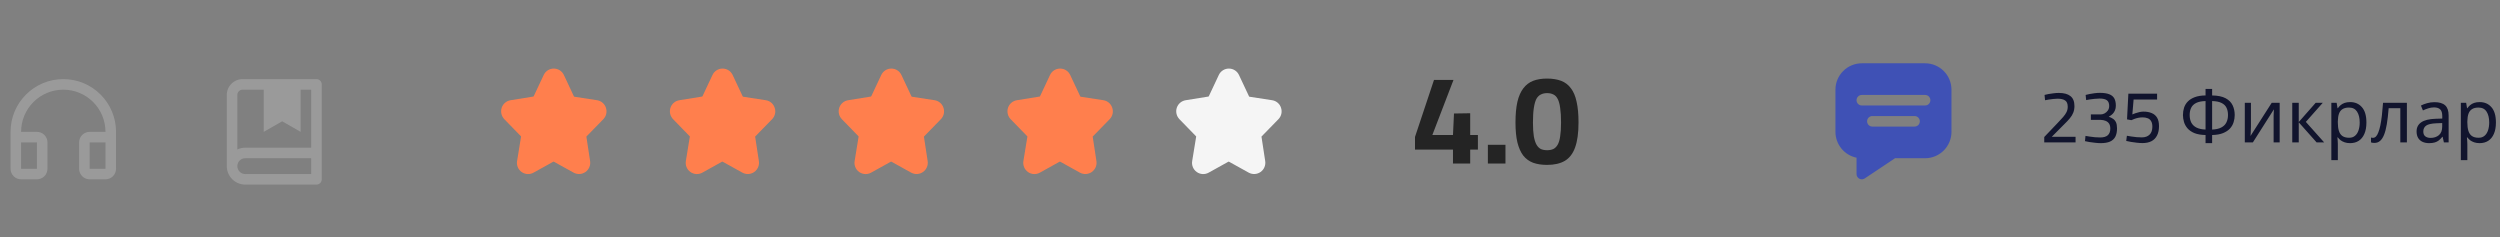 <svg width="474" height="45" viewBox="0 0 474 45" fill="none" xmlns="http://www.w3.org/2000/svg">
<rect x="0" y="0" width="474" height="45" fill="#808080" stroke="none"/>
<g clip-path="url(#clip0_1003_2304)">
<path d="M12 17C9.878 17 7.843 17.843 6.343 19.343C4.843 20.843 4 22.878 4 25H7C7.53 25 8.039 25.211 8.414 25.586C8.789 25.961 9 26.47 9 27V32C9 32.53 8.789 33.039 8.414 33.414C8.039 33.789 7.53 34 7 34H4C3.47 34 2.961 33.789 2.586 33.414C2.211 33.039 2 32.53 2 32V25C2 19.477 6.477 15 12 15C17.523 15 22 19.477 22 25V32C22 32.53 21.789 33.039 21.414 33.414C21.039 33.789 20.53 34 20 34H17C16.47 34 15.961 33.789 15.586 33.414C15.211 33.039 15 32.53 15 32V27C15 26.47 15.211 25.961 15.586 25.586C15.961 25.211 16.47 25 17 25H20C20 22.878 19.157 20.843 17.657 19.343C16.157 17.843 14.122 17 12 17ZM4 27V32H7V27H4ZM17 27V32H20V27H17Z" fill="#9A9A9A"/>
</g>
<g clip-path="url(#clip1_1003_2304)">
<path d="M43 31.5V18C43 17.204 43.316 16.441 43.879 15.879C44.441 15.316 45.204 15 46 15H60C60.265 15 60.52 15.105 60.707 15.293C60.895 15.48 61 15.735 61 16V34C61 34.265 60.895 34.52 60.707 34.707C60.52 34.895 60.265 35 60 35H46.5C45.572 35 44.681 34.631 44.025 33.975C43.369 33.319 43 32.428 43 31.5ZM59 33V30H46.5C46.102 30 45.721 30.158 45.439 30.439C45.158 30.721 45 31.102 45 31.5C45 31.898 45.158 32.279 45.439 32.561C45.721 32.842 46.102 33 46.5 33H59ZM50 17H46C45.735 17 45.48 17.105 45.293 17.293C45.105 17.48 45 17.735 45 18V28.337C45.469 28.114 45.981 27.999 46.5 28H59V17H57V25L53.5 23L50 25V17Z" fill="#9A9A9A"/>
</g>
<path d="M114.39 22.6C114.665 22.319 114.856 21.968 114.943 21.584C115.029 21.201 115.008 20.802 114.88 20.43C114.761 20.057 114.539 19.726 114.24 19.473C113.942 19.22 113.578 19.056 113.19 19L108.9 18.34C108.88 18.334 108.862 18.324 108.846 18.31C108.831 18.296 108.819 18.279 108.81 18.26L106.93 14.26C106.766 13.886 106.495 13.567 106.153 13.343C105.81 13.12 105.41 13 105 13C104.596 12.998 104.2 13.114 103.859 13.332C103.518 13.55 103.248 13.862 103.08 14.23L101.2 18.23C101.19 18.25 101.176 18.267 101.159 18.28C101.142 18.294 101.122 18.304 101.1 18.31L96.82 19C96.433 19.058 96.068 19.222 95.768 19.474C95.468 19.727 95.244 20.058 95.12 20.43C94.998 20.803 94.98 21.202 95.068 21.585C95.156 21.967 95.347 22.318 95.62 22.6L98.78 25.85C98.79 25.87 98.794 25.893 98.794 25.915C98.794 25.937 98.79 25.96 98.78 25.98L98.04 30.52C97.972 30.915 98.016 31.322 98.17 31.693C98.323 32.064 98.578 32.384 98.906 32.615C99.234 32.847 99.621 32.98 100.022 33.001C100.423 33.021 100.821 32.927 101.17 32.73L104.9 30.66C104.919 30.65 104.94 30.645 104.96 30.645C104.981 30.645 105.002 30.65 105.02 30.66L108.75 32.73C109.1 32.923 109.498 33.013 109.897 32.991C110.296 32.969 110.681 32.835 111.007 32.605C111.334 32.374 111.589 32.056 111.743 31.688C111.897 31.319 111.945 30.914 111.88 30.52L111.19 26C111.18 25.982 111.174 25.961 111.174 25.94C111.174 25.919 111.18 25.898 111.19 25.88L114.39 22.6Z" fill="#FF7F4D"/>
<path d="M146.39 22.6C146.665 22.319 146.856 21.968 146.943 21.584C147.029 21.201 147.008 20.802 146.88 20.43C146.761 20.057 146.539 19.726 146.24 19.473C145.942 19.22 145.578 19.056 145.19 19L140.9 18.34C140.88 18.334 140.862 18.324 140.846 18.31C140.831 18.296 140.819 18.279 140.81 18.26L138.93 14.26C138.766 13.886 138.495 13.567 138.153 13.343C137.81 13.12 137.41 13 137 13C136.596 12.998 136.2 13.114 135.859 13.332C135.518 13.55 135.248 13.862 135.08 14.23L133.2 18.23C133.19 18.25 133.176 18.267 133.159 18.28C133.142 18.294 133.122 18.304 133.1 18.31L128.82 19C128.433 19.058 128.068 19.222 127.768 19.474C127.468 19.727 127.244 20.058 127.12 20.43C126.998 20.803 126.979 21.202 127.068 21.585C127.156 21.967 127.347 22.318 127.62 22.6L130.78 25.85C130.79 25.87 130.794 25.893 130.794 25.915C130.794 25.937 130.79 25.96 130.78 25.98L130.04 30.52C129.972 30.915 130.016 31.322 130.17 31.693C130.323 32.064 130.578 32.384 130.906 32.615C131.234 32.847 131.621 32.98 132.022 33.001C132.423 33.021 132.821 32.927 133.17 32.73L136.9 30.66C136.919 30.65 136.94 30.645 136.96 30.645C136.981 30.645 137.002 30.65 137.02 30.66L140.75 32.73C141.1 32.923 141.498 33.013 141.897 32.991C142.296 32.969 142.681 32.835 143.007 32.605C143.334 32.374 143.589 32.056 143.743 31.688C143.897 31.319 143.945 30.914 143.88 30.52L143.19 26C143.18 25.982 143.174 25.961 143.174 25.94C143.174 25.919 143.18 25.898 143.19 25.88L146.39 22.6Z" fill="#FF7F4D"/>
<path d="M178.39 22.6C178.665 22.319 178.856 21.968 178.943 21.584C179.029 21.201 179.008 20.802 178.88 20.43C178.761 20.057 178.539 19.726 178.24 19.473C177.942 19.22 177.578 19.056 177.19 19L172.9 18.34C172.88 18.334 172.862 18.324 172.846 18.31C172.831 18.296 172.819 18.279 172.81 18.26L170.93 14.26C170.766 13.886 170.495 13.567 170.153 13.343C169.81 13.12 169.41 13 169 13C168.596 12.998 168.2 13.114 167.859 13.332C167.518 13.55 167.248 13.862 167.08 14.23L165.2 18.23C165.19 18.25 165.176 18.267 165.159 18.28C165.142 18.294 165.122 18.304 165.1 18.31L160.82 19C160.433 19.058 160.068 19.222 159.768 19.474C159.468 19.727 159.244 20.058 159.12 20.43C158.998 20.803 158.979 21.202 159.068 21.585C159.156 21.967 159.347 22.318 159.62 22.6L162.78 25.85C162.79 25.87 162.794 25.893 162.794 25.915C162.794 25.937 162.79 25.96 162.78 25.98L162.04 30.52C161.972 30.915 162.016 31.322 162.17 31.693C162.323 32.064 162.578 32.384 162.906 32.615C163.234 32.847 163.621 32.98 164.022 33.001C164.423 33.021 164.821 32.927 165.17 32.73L168.9 30.66C168.919 30.65 168.94 30.645 168.96 30.645C168.981 30.645 169.002 30.65 169.02 30.66L172.75 32.73C173.1 32.923 173.498 33.013 173.897 32.991C174.296 32.969 174.681 32.835 175.007 32.605C175.334 32.374 175.589 32.056 175.743 31.688C175.897 31.319 175.945 30.914 175.88 30.52L175.19 26C175.18 25.982 175.174 25.961 175.174 25.94C175.174 25.919 175.18 25.898 175.19 25.88L178.39 22.6Z" fill="#FF7F4D"/>
<path d="M210.39 22.6C210.665 22.319 210.856 21.968 210.943 21.584C211.029 21.201 211.008 20.802 210.88 20.43C210.761 20.057 210.539 19.726 210.24 19.473C209.942 19.22 209.578 19.056 209.19 19L204.9 18.34C204.88 18.334 204.862 18.324 204.846 18.31C204.831 18.296 204.819 18.279 204.81 18.26L202.93 14.26C202.766 13.886 202.495 13.567 202.153 13.343C201.81 13.12 201.41 13 201 13C200.596 12.998 200.2 13.114 199.859 13.332C199.518 13.55 199.248 13.862 199.08 14.23L197.2 18.23C197.19 18.25 197.176 18.267 197.159 18.28C197.142 18.294 197.122 18.304 197.1 18.31L192.82 19C192.433 19.058 192.068 19.222 191.768 19.474C191.468 19.727 191.244 20.058 191.12 20.43C190.998 20.803 190.979 21.202 191.068 21.585C191.156 21.967 191.347 22.318 191.62 22.6L194.78 25.85C194.79 25.87 194.794 25.893 194.794 25.915C194.794 25.937 194.79 25.96 194.78 25.98L194.04 30.52C193.972 30.915 194.016 31.322 194.17 31.693C194.323 32.064 194.578 32.384 194.906 32.615C195.234 32.847 195.621 32.98 196.022 33.001C196.423 33.021 196.821 32.927 197.17 32.73L200.9 30.66C200.919 30.65 200.94 30.645 200.96 30.645C200.981 30.645 201.002 30.65 201.02 30.66L204.75 32.73C205.1 32.923 205.498 33.013 205.897 32.991C206.296 32.969 206.681 32.835 207.007 32.605C207.334 32.374 207.589 32.056 207.743 31.688C207.897 31.319 207.945 30.914 207.88 30.52L207.19 26C207.18 25.982 207.174 25.961 207.174 25.94C207.174 25.919 207.18 25.898 207.19 25.88L210.39 22.6Z" fill="#FF7F4D"/>
<path d="M242.39 22.6C242.665 22.319 242.856 21.968 242.943 21.584C243.029 21.201 243.008 20.802 242.88 20.43C242.761 20.057 242.539 19.726 242.24 19.473C241.942 19.22 241.578 19.056 241.19 19L236.9 18.34C236.88 18.334 236.862 18.324 236.846 18.31C236.831 18.296 236.819 18.279 236.81 18.26L234.93 14.26C234.766 13.886 234.495 13.567 234.153 13.343C233.81 13.12 233.41 13 233 13C232.596 12.998 232.2 13.114 231.859 13.332C231.518 13.55 231.248 13.862 231.08 14.23L229.2 18.23C229.19 18.25 229.176 18.267 229.159 18.28C229.142 18.294 229.122 18.304 229.1 18.31L224.82 19C224.433 19.058 224.068 19.222 223.768 19.474C223.468 19.727 223.244 20.058 223.12 20.43C222.998 20.803 222.979 21.202 223.068 21.585C223.156 21.967 223.347 22.318 223.62 22.6L226.78 25.85C226.79 25.87 226.794 25.893 226.794 25.915C226.794 25.937 226.79 25.96 226.78 25.98L226.04 30.52C225.972 30.915 226.016 31.322 226.17 31.693C226.323 32.064 226.578 32.384 226.906 32.615C227.234 32.847 227.621 32.98 228.022 33.001C228.423 33.021 228.821 32.927 229.17 32.73L232.9 30.66C232.919 30.65 232.94 30.645 232.96 30.645C232.981 30.645 233.002 30.65 233.02 30.66L236.75 32.73C237.1 32.923 237.498 33.013 237.897 32.991C238.296 32.969 238.681 32.835 239.007 32.605C239.334 32.374 239.589 32.056 239.743 31.688C239.897 31.319 239.945 30.914 239.88 30.52L239.19 26C239.18 25.982 239.174 25.961 239.174 25.94C239.174 25.919 239.18 25.898 239.19 25.88L242.39 22.6Z" fill="#F5F5F5"/>
<path d="M275.484 31V28.36H268.284V25.96L271.884 15.16H275.58L271.572 25.6H275.484L275.676 21.52L278.748 21.472V25.6H280.212V28.36H278.748V31H275.484ZM282.1 31V27.448H285.436V31H282.1ZM293.336 31.264C292.312 31.264 291.424 31.128 290.672 30.856C289.92 30.568 289.296 30.112 288.8 29.488C288.32 28.848 287.952 28.016 287.696 26.992C287.456 25.968 287.336 24.712 287.336 23.224C287.336 21.688 287.456 20.384 287.696 19.312C287.952 18.24 288.328 17.384 288.824 16.744C289.32 16.088 289.936 15.616 290.672 15.328C291.424 15.04 292.304 14.896 293.312 14.896C294.352 14.896 295.248 15.04 296 15.328C296.752 15.616 297.368 16.088 297.848 16.744C298.344 17.384 298.704 18.24 298.928 19.312C299.168 20.368 299.288 21.672 299.288 23.224C299.288 25.192 299.072 26.768 298.64 27.952C298.224 29.12 297.576 29.968 296.696 30.496C295.816 31.008 294.696 31.264 293.336 31.264ZM293.336 28.48C293.784 28.48 294.168 28.408 294.488 28.264C294.824 28.104 295.104 27.832 295.328 27.448C295.552 27.064 295.712 26.528 295.808 25.84C295.92 25.152 295.976 24.28 295.976 23.224C295.976 22.104 295.92 21.184 295.808 20.464C295.712 19.744 295.56 19.184 295.352 18.784C295.144 18.368 294.872 18.08 294.536 17.92C294.2 17.744 293.8 17.656 293.336 17.656C292.872 17.656 292.472 17.744 292.136 17.92C291.8 18.08 291.52 18.36 291.296 18.76C291.088 19.16 290.928 19.728 290.816 20.464C290.704 21.184 290.648 22.112 290.648 23.248C290.648 24.304 290.704 25.176 290.816 25.864C290.944 26.552 291.12 27.088 291.344 27.472C291.568 27.84 291.84 28.104 292.16 28.264C292.496 28.408 292.888 28.48 293.336 28.48Z" fill="#242424"/>
<path d="M387.589 27V25.978L390.165 23.276C390.557 22.865 390.893 22.501 391.173 22.184C391.453 21.867 391.667 21.554 391.817 21.246C391.966 20.938 392.041 20.607 392.041 20.252C392.041 19.664 391.877 19.263 391.551 19.048C391.233 18.824 390.748 18.712 390.095 18.712C389.852 18.712 389.581 18.731 389.283 18.768C388.993 18.796 388.709 18.833 388.429 18.88C388.158 18.917 387.929 18.959 387.743 19.006L387.645 17.998C387.85 17.942 388.097 17.886 388.387 17.83C388.676 17.774 388.993 17.727 389.339 17.69C389.684 17.643 390.02 17.62 390.347 17.62C391.327 17.62 392.064 17.821 392.559 18.222C393.063 18.614 393.315 19.244 393.315 20.112C393.315 20.569 393.24 20.985 393.091 21.358C392.951 21.722 392.736 22.077 392.447 22.422C392.167 22.767 391.803 23.155 391.355 23.584L389.017 25.936H393.525V27H387.589ZM398.321 27.14C397.976 27.14 397.612 27.117 397.229 27.07C396.846 27.033 396.487 26.986 396.151 26.93C395.815 26.874 395.535 26.818 395.311 26.762L395.409 25.768C395.624 25.805 395.885 25.847 396.193 25.894C396.51 25.941 396.846 25.983 397.201 26.02C397.556 26.048 397.887 26.062 398.195 26.062C398.848 26.062 399.329 25.922 399.637 25.642C399.954 25.362 400.113 24.942 400.113 24.382C400.113 23.981 400.034 23.663 399.875 23.43C399.716 23.197 399.497 23.024 399.217 22.912C398.946 22.8 398.643 22.739 398.307 22.73H396.431V21.694H398.293C398.526 21.694 398.764 21.633 399.007 21.512C399.259 21.381 399.469 21.199 399.637 20.966C399.814 20.723 399.903 20.434 399.903 20.098C399.903 19.594 399.763 19.235 399.483 19.02C399.203 18.796 398.736 18.684 398.083 18.684C397.784 18.684 397.472 18.703 397.145 18.74C396.828 18.768 396.524 18.805 396.235 18.852C395.955 18.889 395.722 18.931 395.535 18.978L395.437 17.998C395.633 17.942 395.876 17.886 396.165 17.83C396.464 17.765 396.781 17.713 397.117 17.676C397.462 17.629 397.803 17.606 398.139 17.606C398.886 17.606 399.478 17.695 399.917 17.872C400.356 18.04 400.673 18.301 400.869 18.656C401.065 19.011 401.163 19.468 401.163 20.028C401.163 20.373 401.107 20.672 400.995 20.924C400.892 21.167 400.762 21.372 400.603 21.54C400.454 21.699 400.304 21.825 400.155 21.918C400.015 22.011 399.903 22.081 399.819 22.128C400.136 22.24 400.412 22.375 400.645 22.534C400.878 22.693 401.06 22.912 401.191 23.192C401.322 23.472 401.387 23.855 401.387 24.34C401.387 24.975 401.28 25.502 401.065 25.922C400.85 26.333 400.514 26.641 400.057 26.846C399.609 27.042 399.03 27.14 398.321 27.14ZM406.225 27.126C405.88 27.126 405.511 27.103 405.119 27.056C404.737 27.009 404.368 26.958 404.013 26.902C403.659 26.837 403.365 26.776 403.131 26.72L403.257 25.74C403.491 25.777 403.771 25.824 404.097 25.88C404.433 25.927 404.774 25.969 405.119 26.006C405.474 26.034 405.801 26.048 406.099 26.048C406.715 26.048 407.201 25.875 407.555 25.53C407.91 25.185 408.087 24.681 408.087 24.018C408.087 23.57 408.008 23.22 407.849 22.968C407.7 22.707 407.485 22.525 407.205 22.422C406.935 22.31 406.613 22.254 406.239 22.254C405.969 22.254 405.693 22.282 405.413 22.338C405.143 22.394 404.895 22.464 404.671 22.548C404.447 22.623 404.261 22.702 404.111 22.786L403.285 22.632L403.537 17.76H408.983V18.866H404.531L404.293 21.694C404.452 21.619 404.643 21.545 404.867 21.47C405.101 21.386 405.348 21.316 405.609 21.26C405.871 21.195 406.132 21.162 406.393 21.162C407 21.162 407.523 21.255 407.961 21.442C408.4 21.619 408.741 21.909 408.983 22.31C409.226 22.711 409.347 23.243 409.347 23.906C409.347 24.625 409.221 25.222 408.969 25.698C408.727 26.174 408.372 26.533 407.905 26.776C407.439 27.009 406.879 27.126 406.225 27.126ZM419.418 16.864V18.096C420.5 18.115 421.354 18.292 421.98 18.628C422.605 18.964 423.048 19.412 423.31 19.972C423.571 20.523 423.702 21.139 423.702 21.82C423.702 22.268 423.632 22.716 423.492 23.164C423.361 23.603 423.132 24.004 422.806 24.368C422.479 24.723 422.04 25.012 421.49 25.236C420.939 25.46 420.248 25.581 419.418 25.6V27.14H418.172V25.6C417.322 25.581 416.618 25.46 416.058 25.236C415.507 25.003 415.073 24.704 414.756 24.34C414.438 23.967 414.214 23.561 414.084 23.122C413.953 22.683 413.888 22.249 413.888 21.82C413.888 21.325 413.958 20.859 414.098 20.42C414.247 19.972 414.485 19.58 414.812 19.244C415.148 18.899 415.591 18.623 416.142 18.418C416.692 18.213 417.369 18.105 418.172 18.096V16.864H419.418ZM418.172 19.16C417.425 19.179 416.828 19.3 416.38 19.524C415.941 19.748 415.628 20.056 415.442 20.448C415.255 20.831 415.162 21.283 415.162 21.806C415.162 22.357 415.264 22.837 415.47 23.248C415.684 23.649 416.011 23.962 416.45 24.186C416.898 24.41 417.472 24.536 418.172 24.564V19.16ZM419.418 24.564C420.136 24.536 420.715 24.405 421.154 24.172C421.602 23.939 421.924 23.621 422.12 23.22C422.325 22.809 422.428 22.338 422.428 21.806C422.428 21.274 422.334 20.817 422.148 20.434C421.961 20.042 421.648 19.739 421.21 19.524C420.771 19.3 420.174 19.179 419.418 19.16V24.564ZM426.778 24.074C426.778 24.158 426.773 24.279 426.764 24.438C426.764 24.587 426.759 24.751 426.75 24.928C426.74 25.096 426.731 25.259 426.722 25.418C426.712 25.567 426.703 25.689 426.694 25.782L430.712 19.496H432.224V27H431.076V22.576C431.076 22.427 431.076 22.231 431.076 21.988C431.085 21.745 431.094 21.507 431.104 21.274C431.113 21.031 431.122 20.849 431.132 20.728L427.142 27H425.616V19.496H426.778V24.074ZM439.05 19.496H440.394L437.188 23.108L440.66 27H439.232L435.844 23.192V27H434.612V19.496H435.844V23.136L439.05 19.496ZM445.592 19.356C446.516 19.356 447.258 19.678 447.818 20.322C448.387 20.966 448.672 21.937 448.672 23.234C448.672 24.083 448.541 24.802 448.28 25.39C448.028 25.969 447.669 26.407 447.202 26.706C446.745 26.995 446.203 27.14 445.578 27.14C445.195 27.14 444.855 27.089 444.556 26.986C444.257 26.883 444.001 26.753 443.786 26.594C443.581 26.426 443.403 26.244 443.254 26.048H443.17C443.189 26.207 443.207 26.407 443.226 26.65C443.245 26.893 443.254 27.103 443.254 27.28V30.36H442.022V19.496H443.03L443.198 20.518H443.254C443.403 20.303 443.581 20.107 443.786 19.93C444.001 19.753 444.253 19.613 444.542 19.51C444.841 19.407 445.191 19.356 445.592 19.356ZM445.368 20.392C444.864 20.392 444.458 20.49 444.15 20.686C443.842 20.873 443.618 21.157 443.478 21.54C443.338 21.923 443.263 22.408 443.254 22.996V23.234C443.254 23.85 443.319 24.373 443.45 24.802C443.581 25.231 443.8 25.558 444.108 25.782C444.425 26.006 444.855 26.118 445.396 26.118C445.853 26.118 446.227 25.992 446.516 25.74C446.815 25.488 447.034 25.147 447.174 24.718C447.323 24.279 447.398 23.78 447.398 23.22C447.398 22.361 447.23 21.675 446.894 21.162C446.567 20.649 446.059 20.392 445.368 20.392ZM456.347 27H455.101V20.518H452.889C452.796 21.703 452.679 22.716 452.539 23.556C452.399 24.387 452.222 25.063 452.007 25.586C451.793 26.109 451.536 26.491 451.237 26.734C450.939 26.977 450.589 27.098 450.187 27.098C450.066 27.098 449.945 27.089 449.823 27.07C449.711 27.061 449.618 27.037 449.543 27V26.076C449.599 26.095 449.66 26.109 449.725 26.118C449.791 26.127 449.856 26.132 449.921 26.132C450.127 26.132 450.313 26.048 450.481 25.88C450.649 25.712 450.799 25.455 450.929 25.11C451.069 24.765 451.195 24.331 451.307 23.808C451.419 23.276 451.517 22.651 451.601 21.932C451.685 21.213 451.76 20.401 451.825 19.496H456.347V27ZM461.571 19.37C462.486 19.37 463.162 19.571 463.601 19.972C464.04 20.373 464.259 21.013 464.259 21.89V27H463.363L463.125 25.936H463.069C462.854 26.207 462.63 26.435 462.397 26.622C462.173 26.799 461.912 26.93 461.613 27.014C461.324 27.098 460.969 27.14 460.549 27.14C460.101 27.14 459.695 27.061 459.331 26.902C458.976 26.743 458.696 26.501 458.491 26.174C458.286 25.838 458.183 25.418 458.183 24.914C458.183 24.167 458.477 23.593 459.065 23.192C459.653 22.781 460.558 22.557 461.781 22.52L463.055 22.478V22.03C463.055 21.405 462.92 20.971 462.649 20.728C462.378 20.485 461.996 20.364 461.501 20.364C461.109 20.364 460.736 20.425 460.381 20.546C460.026 20.658 459.695 20.789 459.387 20.938L459.009 20.014C459.336 19.837 459.723 19.687 460.171 19.566C460.619 19.435 461.086 19.37 461.571 19.37ZM461.935 23.374C461.002 23.411 460.353 23.561 459.989 23.822C459.634 24.083 459.457 24.452 459.457 24.928C459.457 25.348 459.583 25.656 459.835 25.852C460.096 26.048 460.428 26.146 460.829 26.146C461.464 26.146 461.991 25.973 462.411 25.628C462.831 25.273 463.041 24.732 463.041 24.004V23.332L461.935 23.374ZM470.147 19.356C471.071 19.356 471.813 19.678 472.373 20.322C472.942 20.966 473.227 21.937 473.227 23.234C473.227 24.083 473.096 24.802 472.835 25.39C472.583 25.969 472.223 26.407 471.757 26.706C471.299 26.995 470.758 27.14 470.133 27.14C469.75 27.14 469.409 27.089 469.111 26.986C468.812 26.883 468.555 26.753 468.341 26.594C468.135 26.426 467.958 26.244 467.809 26.048H467.725C467.743 26.207 467.762 26.407 467.781 26.65C467.799 26.893 467.809 27.103 467.809 27.28V30.36H466.577V19.496H467.585L467.753 20.518H467.809C467.958 20.303 468.135 20.107 468.341 19.93C468.555 19.753 468.807 19.613 469.097 19.51C469.395 19.407 469.745 19.356 470.147 19.356ZM469.923 20.392C469.419 20.392 469.013 20.49 468.705 20.686C468.397 20.873 468.173 21.157 468.033 21.54C467.893 21.923 467.818 22.408 467.809 22.996V23.234C467.809 23.85 467.874 24.373 468.005 24.802C468.135 25.231 468.355 25.558 468.663 25.782C468.98 26.006 469.409 26.118 469.951 26.118C470.408 26.118 470.781 25.992 471.071 25.74C471.369 25.488 471.589 25.147 471.729 24.718C471.878 24.279 471.953 23.78 471.953 23.22C471.953 22.361 471.785 21.675 471.449 21.162C471.122 20.649 470.613 20.392 469.923 20.392Z" fill="#11142D"/>
<path d="M365 12H353C351.674 12.002 350.404 12.529 349.466 13.466C348.529 14.404 348.002 15.674 348 17V25C348.001 26.152 348.4 27.269 349.129 28.161C349.857 29.054 350.871 29.668 352 29.9V33C352 33.181 352.049 33.359 352.142 33.514C352.235 33.669 352.369 33.797 352.528 33.882C352.688 33.967 352.868 34.008 353.049 33.999C353.229 33.99 353.404 33.932 353.555 33.832L359.3 30H365C366.326 29.998 367.596 29.471 368.534 28.534C369.471 27.596 369.998 26.326 370 25V17C369.998 15.674 369.471 14.404 368.534 13.466C367.596 12.529 366.326 12.002 365 12ZM363 24H355C354.735 24 354.48 23.895 354.293 23.707C354.105 23.52 354 23.265 354 23C354 22.735 354.105 22.48 354.293 22.293C354.48 22.105 354.735 22 355 22H363C363.265 22 363.52 22.105 363.707 22.293C363.895 22.48 364 22.735 364 23C364 23.265 363.895 23.52 363.707 23.707C363.52 23.895 363.265 24 363 24ZM365 20H353C352.735 20 352.48 19.895 352.293 19.707C352.105 19.52 352 19.265 352 19C352 18.735 352.105 18.48 352.293 18.293C352.48 18.105 352.735 18 353 18H365C365.265 18 365.52 18.105 365.707 18.293C365.895 18.48 366 18.735 366 19C366 19.265 365.895 19.52 365.707 19.707C365.52 19.895 365.265 20 365 20Z" fill="#3F51B5"/>
<defs>
<clipPath id="clip0_1003_2304">
<rect width="24" height="24" fill="white" transform="translate(0 13)"/>
</clipPath>
<clipPath id="clip1_1003_2304">
<rect width="24" height="24" fill="white" transform="translate(40 13)"/>
</clipPath>
</defs>
</svg>
